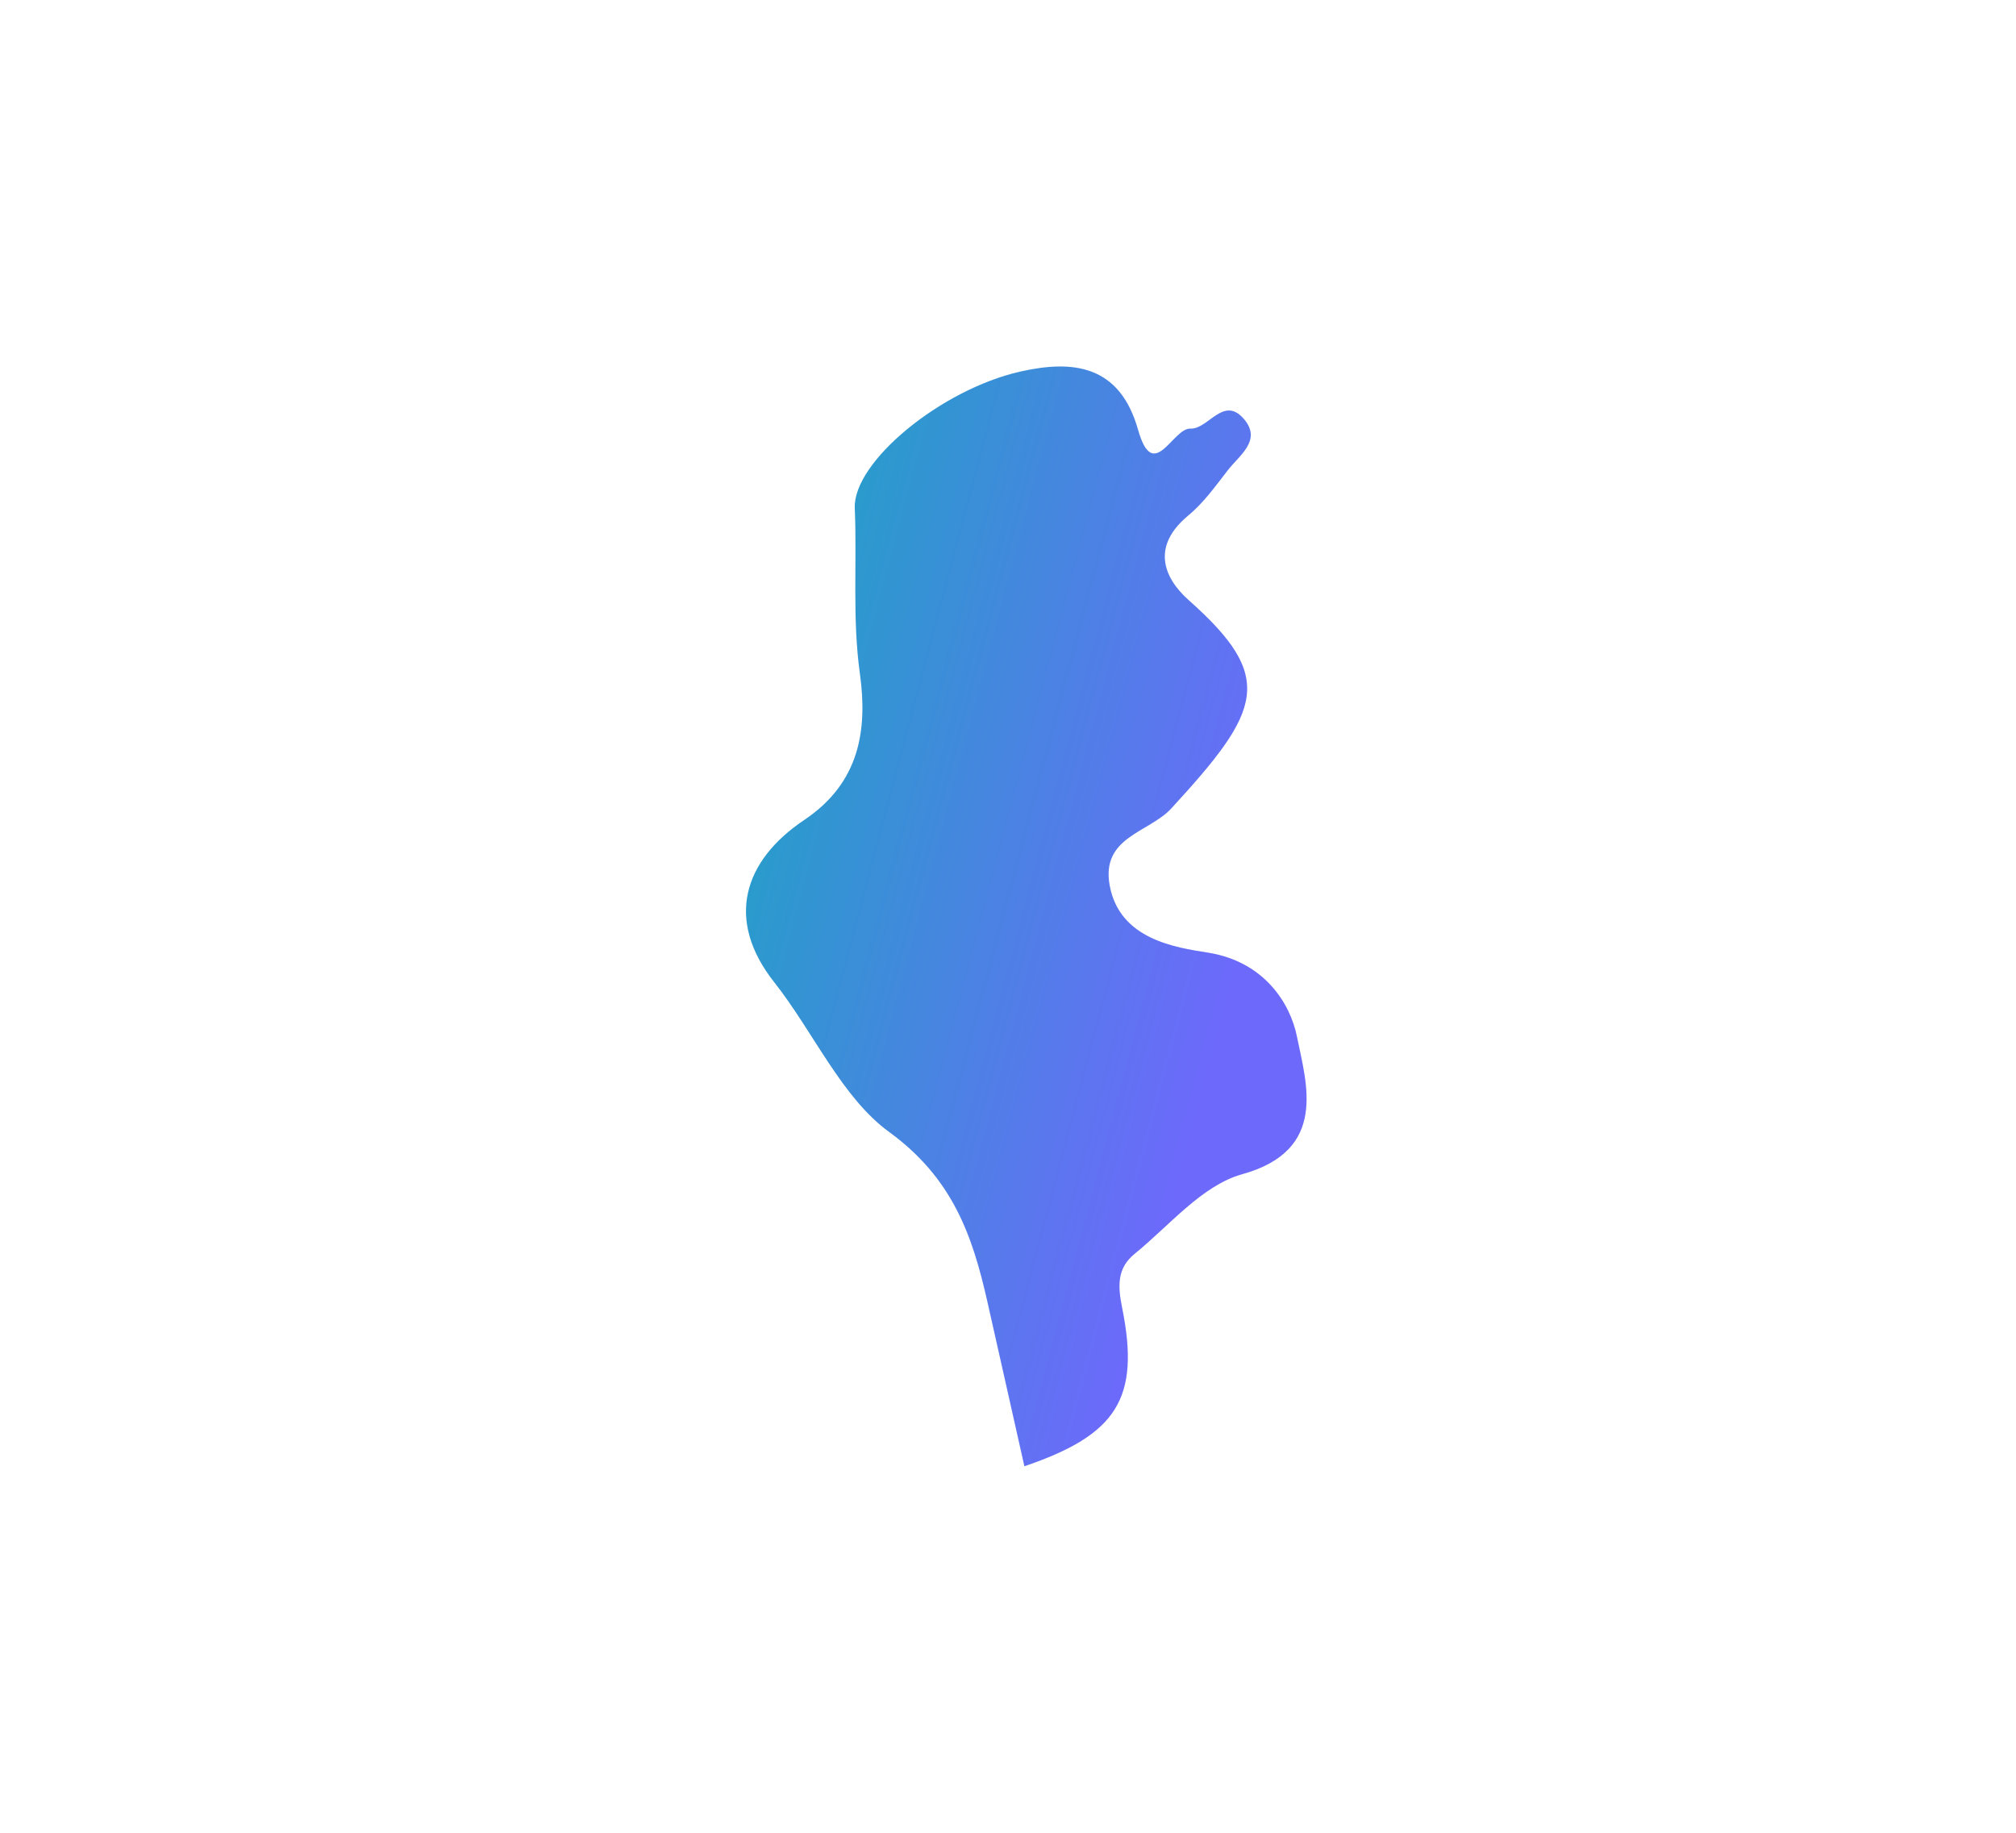 <svg width="55" height="50" viewBox="0 0 55 50" fill="none" xmlns="http://www.w3.org/2000/svg">
<g clip-path="url(#clip0)">
<path d="M21.946 22.366C20.275 23.485 19.782 25.097 21.122 26.796C22.196 28.157 22.962 29.939 24.258 30.882C25.989 32.144 26.53 33.701 26.94 35.523C27.274 37.014 27.613 38.503 27.947 40.001C30.462 39.146 31.114 38.156 30.614 35.678C30.484 35.043 30.491 34.583 30.957 34.204C31.908 33.431 32.795 32.337 33.892 32.033C36.24 31.379 35.641 29.561 35.383 28.279C35.203 27.379 34.493 26.228 32.945 25.987C32.079 25.849 30.554 25.632 30.277 24.17C30.021 22.831 31.343 22.719 31.953 22.057C34.422 19.373 34.811 18.486 32.429 16.372C31.7 15.722 31.442 14.877 32.406 14.074C32.827 13.728 33.154 13.271 33.49 12.837C33.807 12.422 34.448 12.011 33.926 11.419C33.372 10.789 32.964 11.714 32.477 11.693C31.989 11.673 31.467 13.211 31.048 11.722C30.546 9.952 29.271 9.813 27.839 10.136C25.667 10.626 23.27 12.604 23.32 13.861C23.383 15.371 23.248 16.874 23.462 18.396C23.665 19.89 23.469 21.344 21.946 22.366Z" fill="url(#paint0_linear)"/>
</g>
<defs>
<linearGradient id="paint0_linear" x1="17.422" y1="2.425" x2="40.154" y2="8.453" gradientUnits="userSpaceOnUse">
<stop stop-color="#00BAAF"/>
<stop offset="0.935" stop-color="#6D69FB"/>
<stop offset="1" stop-color="#6D69FB"/>
</linearGradient>
<clipPath id="clip0">
<rect width="30" height="30" fill="white" transform="translate(13 10)"/>
</clipPath>
</defs>
</svg>
